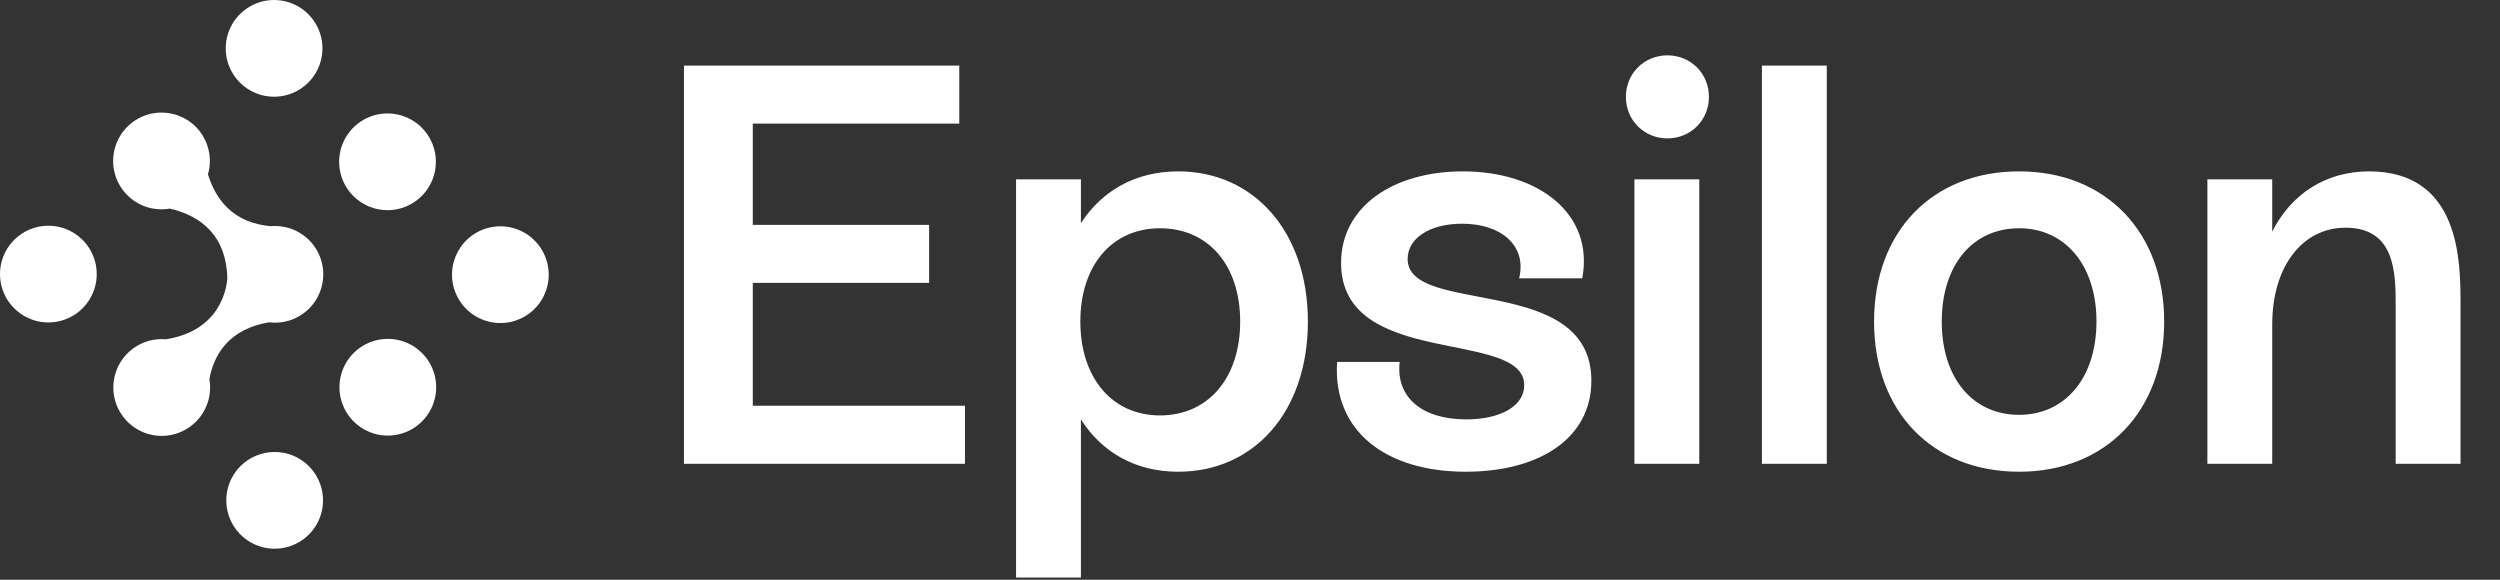 <?xml version="1.0" ?>
<svg xmlns="http://www.w3.org/2000/svg" viewBox="0 0 138 32" fill="none">
	<rect x="0" y="0" width="138" height="32" fill="#333333" stroke="none"/>
	<path d="M41.554 22.397H53.266V25.6H37.754V3.62H52.952V6.823H41.554V12.412H51.288V15.615H41.554V22.397ZM65.036 9.46C69.212 9.46 72.195 12.789 72.195 17.75C72.195 22.742 69.212 26.039 65.036 26.039C62.681 26.039 60.828 24.972 59.666 23.15V31.88H56.087V9.9H59.666V12.318C60.828 10.528 62.681 9.46 65.036 9.46ZM64.031 22.931C66.7 22.931 68.458 20.858 68.458 17.75C68.458 14.641 66.7 12.6 64.031 12.6C61.393 12.6 59.635 14.641 59.635 17.75C59.635 20.858 61.393 22.931 64.031 22.931ZM80.904 26.039C76.477 26.039 73.557 23.778 73.808 19.979H77.262C77.042 21.926 78.486 23.15 80.936 23.15C82.851 23.15 84.138 22.397 84.138 21.267C84.138 18.127 74.028 20.387 74.028 14.515C74.028 11.376 76.948 9.46 80.747 9.46C84.955 9.46 88.001 11.815 87.341 15.363H83.856C84.295 13.574 82.882 12.349 80.716 12.349C78.895 12.349 77.701 13.165 77.701 14.296C77.701 17.467 87.844 15.049 87.844 21.015C87.844 24.187 84.986 26.039 80.904 26.039ZM92.041 7.639C90.754 7.639 89.749 6.634 89.749 5.347C89.749 4.059 90.754 3.055 92.041 3.055C93.329 3.055 94.333 4.059 94.333 5.347C94.333 6.634 93.329 7.639 92.041 7.639ZM90.22 25.6V9.9H93.8V25.6H90.22ZM97.258 25.6V3.62H100.838V25.6H97.258ZM111.455 26.039C106.651 26.039 103.448 22.711 103.448 17.75C103.448 12.789 106.651 9.46 111.455 9.46C116.228 9.46 119.462 12.789 119.462 17.75C119.462 22.711 116.228 26.039 111.455 26.039ZM111.455 22.899C113.998 22.899 115.725 20.858 115.725 17.75C115.725 14.641 113.998 12.6 111.455 12.6C108.88 12.6 107.185 14.641 107.185 17.75C107.185 20.858 108.88 22.899 111.455 22.899ZM130.765 9.46C135.821 9.46 135.821 14.453 135.821 16.808V25.6H132.241V16.902C132.241 15.112 132.241 12.569 129.478 12.569C127.092 12.569 125.427 14.704 125.427 17.907V25.6H121.848V9.9H125.427V12.789C126.463 10.716 128.379 9.46 130.765 9.46Z" fill="white"/>
	<path d="M13.273 25.731C12.9 26.105 12.645 26.581 12.543 27.098C12.44 27.616 12.492 28.153 12.694 28.641C12.897 29.129 13.239 29.546 13.678 29.839C14.117 30.132 14.633 30.289 15.161 30.289C15.689 30.289 16.205 30.132 16.644 29.839C17.083 29.546 17.425 29.129 17.628 28.641C17.83 28.153 17.883 27.616 17.78 27.098C17.677 26.581 17.422 26.105 17.049 25.731C16.801 25.483 16.507 25.287 16.183 25.152C15.859 25.018 15.512 24.949 15.161 24.949C14.81 24.949 14.463 25.018 14.139 25.152C13.815 25.287 13.521 25.483 13.273 25.731Z" fill="white"/>
	<path d="M19.519 19.487C19.146 19.86 18.892 20.336 18.789 20.854C18.686 21.372 18.738 21.909 18.941 22.396C19.143 22.884 19.485 23.301 19.924 23.595C20.363 23.888 20.879 24.045 21.407 24.045C21.935 24.045 22.451 23.888 22.89 23.595C23.329 23.301 23.672 22.884 23.874 22.396C24.076 21.909 24.129 21.372 24.026 20.854C23.923 20.336 23.668 19.86 23.295 19.487C22.794 18.986 22.115 18.705 21.407 18.705C20.699 18.705 20.02 18.986 19.519 19.487Z" fill="white"/>
	<path d="M0.782 13.241C0.408 13.615 0.154 14.09 0.051 14.608C-0.052 15.126 0.001 15.663 0.203 16.151C0.405 16.639 0.748 17.055 1.187 17.349C1.626 17.642 2.142 17.799 2.67 17.799C3.198 17.799 3.714 17.642 4.153 17.349C4.592 17.055 4.934 16.639 5.136 16.151C5.338 15.663 5.391 15.126 5.288 14.608C5.185 14.09 4.931 13.615 4.558 13.241C4.31 12.993 4.016 12.796 3.692 12.662C3.368 12.528 3.021 12.459 2.67 12.459C2.319 12.459 1.972 12.528 1.648 12.662C1.324 12.796 1.03 12.993 0.782 13.241Z" fill="white"/>
	<path d="M15.834 12.557C15.749 12.536 15.664 12.519 15.578 12.506C15.368 12.474 15.155 12.467 14.944 12.486C13.977 12.402 13.183 12.069 12.573 11.49C12.016 10.96 11.682 10.283 11.481 9.627C11.584 9.27 11.611 8.895 11.561 8.526C11.511 8.158 11.385 7.803 11.19 7.486C11.172 7.456 11.152 7.425 11.132 7.394C10.903 7.055 10.599 6.772 10.244 6.568C9.889 6.365 9.492 6.246 9.083 6.22C8.674 6.194 8.265 6.263 7.887 6.421C7.509 6.579 7.173 6.821 6.904 7.13C6.635 7.438 6.44 7.805 6.335 8.201C6.23 8.596 6.217 9.011 6.298 9.412C6.379 9.814 6.551 10.191 6.801 10.516C7.051 10.84 7.372 11.102 7.74 11.283C7.783 11.304 7.828 11.325 7.87 11.344C8.343 11.543 8.864 11.603 9.37 11.514C10.037 11.668 10.764 11.951 11.353 12.475C12.016 13.067 12.406 13.872 12.517 14.874C12.533 15.024 12.544 15.178 12.548 15.335C12.548 15.339 12.548 15.412 12.531 15.531C12.481 15.936 12.282 16.887 11.487 17.655C10.905 18.219 10.123 18.577 9.154 18.729C8.847 18.703 8.538 18.73 8.241 18.809C8.17 18.828 8.1 18.849 8.031 18.874C7.608 19.025 7.23 19.279 6.932 19.615C6.633 19.95 6.424 20.355 6.324 20.793C6.223 21.23 6.235 21.686 6.357 22.118C6.48 22.55 6.709 22.944 7.024 23.264C7.339 23.584 7.729 23.819 8.159 23.948C8.589 24.077 9.045 24.096 9.484 24.002C9.923 23.908 10.331 23.705 10.671 23.412C11.011 23.119 11.271 22.745 11.428 22.324C11.447 22.275 11.464 22.225 11.48 22.175C11.604 21.771 11.63 21.344 11.558 20.928C11.669 20.314 11.913 19.623 12.424 19.036C12.996 18.384 13.807 17.967 14.844 17.792C15.216 17.839 15.594 17.807 15.953 17.698C16.013 17.68 16.073 17.659 16.132 17.636C16.661 17.433 17.112 17.067 17.419 16.59C17.726 16.114 17.873 15.552 17.84 14.986C17.807 14.421 17.595 13.88 17.234 13.443C16.873 13.006 16.383 12.695 15.833 12.555L15.834 12.557Z" fill="white"/>
	<path d="M17.017 4.557C17.391 4.184 17.645 3.708 17.748 3.19C17.851 2.673 17.798 2.136 17.596 1.648C17.394 1.16 17.052 0.743 16.613 0.45C16.174 0.157 15.657 0 15.129 0C14.601 0 14.085 0.157 13.646 0.45C13.207 0.743 12.865 1.16 12.663 1.648C12.461 2.136 12.408 2.673 12.511 3.19C12.614 3.708 12.868 4.184 13.241 4.557C13.489 4.805 13.784 5.002 14.107 5.136C14.431 5.271 14.779 5.34 15.129 5.34C15.48 5.34 15.827 5.271 16.151 5.136C16.475 5.002 16.769 4.805 17.017 4.557Z" fill="white"/>
	<path d="M29.509 13.274C29.135 12.901 28.66 12.646 28.142 12.543C27.624 12.441 27.087 12.493 26.599 12.695C26.111 12.898 25.694 13.24 25.401 13.679C25.108 14.118 24.951 14.634 24.951 15.162C24.951 15.69 25.108 16.206 25.401 16.645C25.694 17.084 26.111 17.427 26.599 17.629C27.087 17.831 27.624 17.884 28.142 17.781C28.66 17.678 29.135 17.423 29.509 17.05C30.009 16.549 30.29 15.87 30.29 15.162C30.29 14.454 30.009 13.775 29.509 13.274Z" fill="white"/>
	<path d="M23.279 10.819C23.652 10.446 23.906 9.97 24.009 9.452C24.112 8.934 24.059 8.398 23.857 7.91C23.655 7.422 23.313 7.005 22.874 6.712C22.435 6.418 21.919 6.262 21.39 6.262C20.863 6.262 20.346 6.418 19.907 6.712C19.468 7.005 19.126 7.422 18.924 7.91C18.722 8.398 18.669 8.934 18.772 9.452C18.875 9.97 19.129 10.446 19.503 10.819C19.75 11.067 20.045 11.264 20.369 11.399C20.693 11.533 21.04 11.602 21.39 11.602C21.741 11.602 22.088 11.533 22.413 11.399C22.736 11.264 23.031 11.067 23.279 10.819Z" fill="white"/>
</svg>